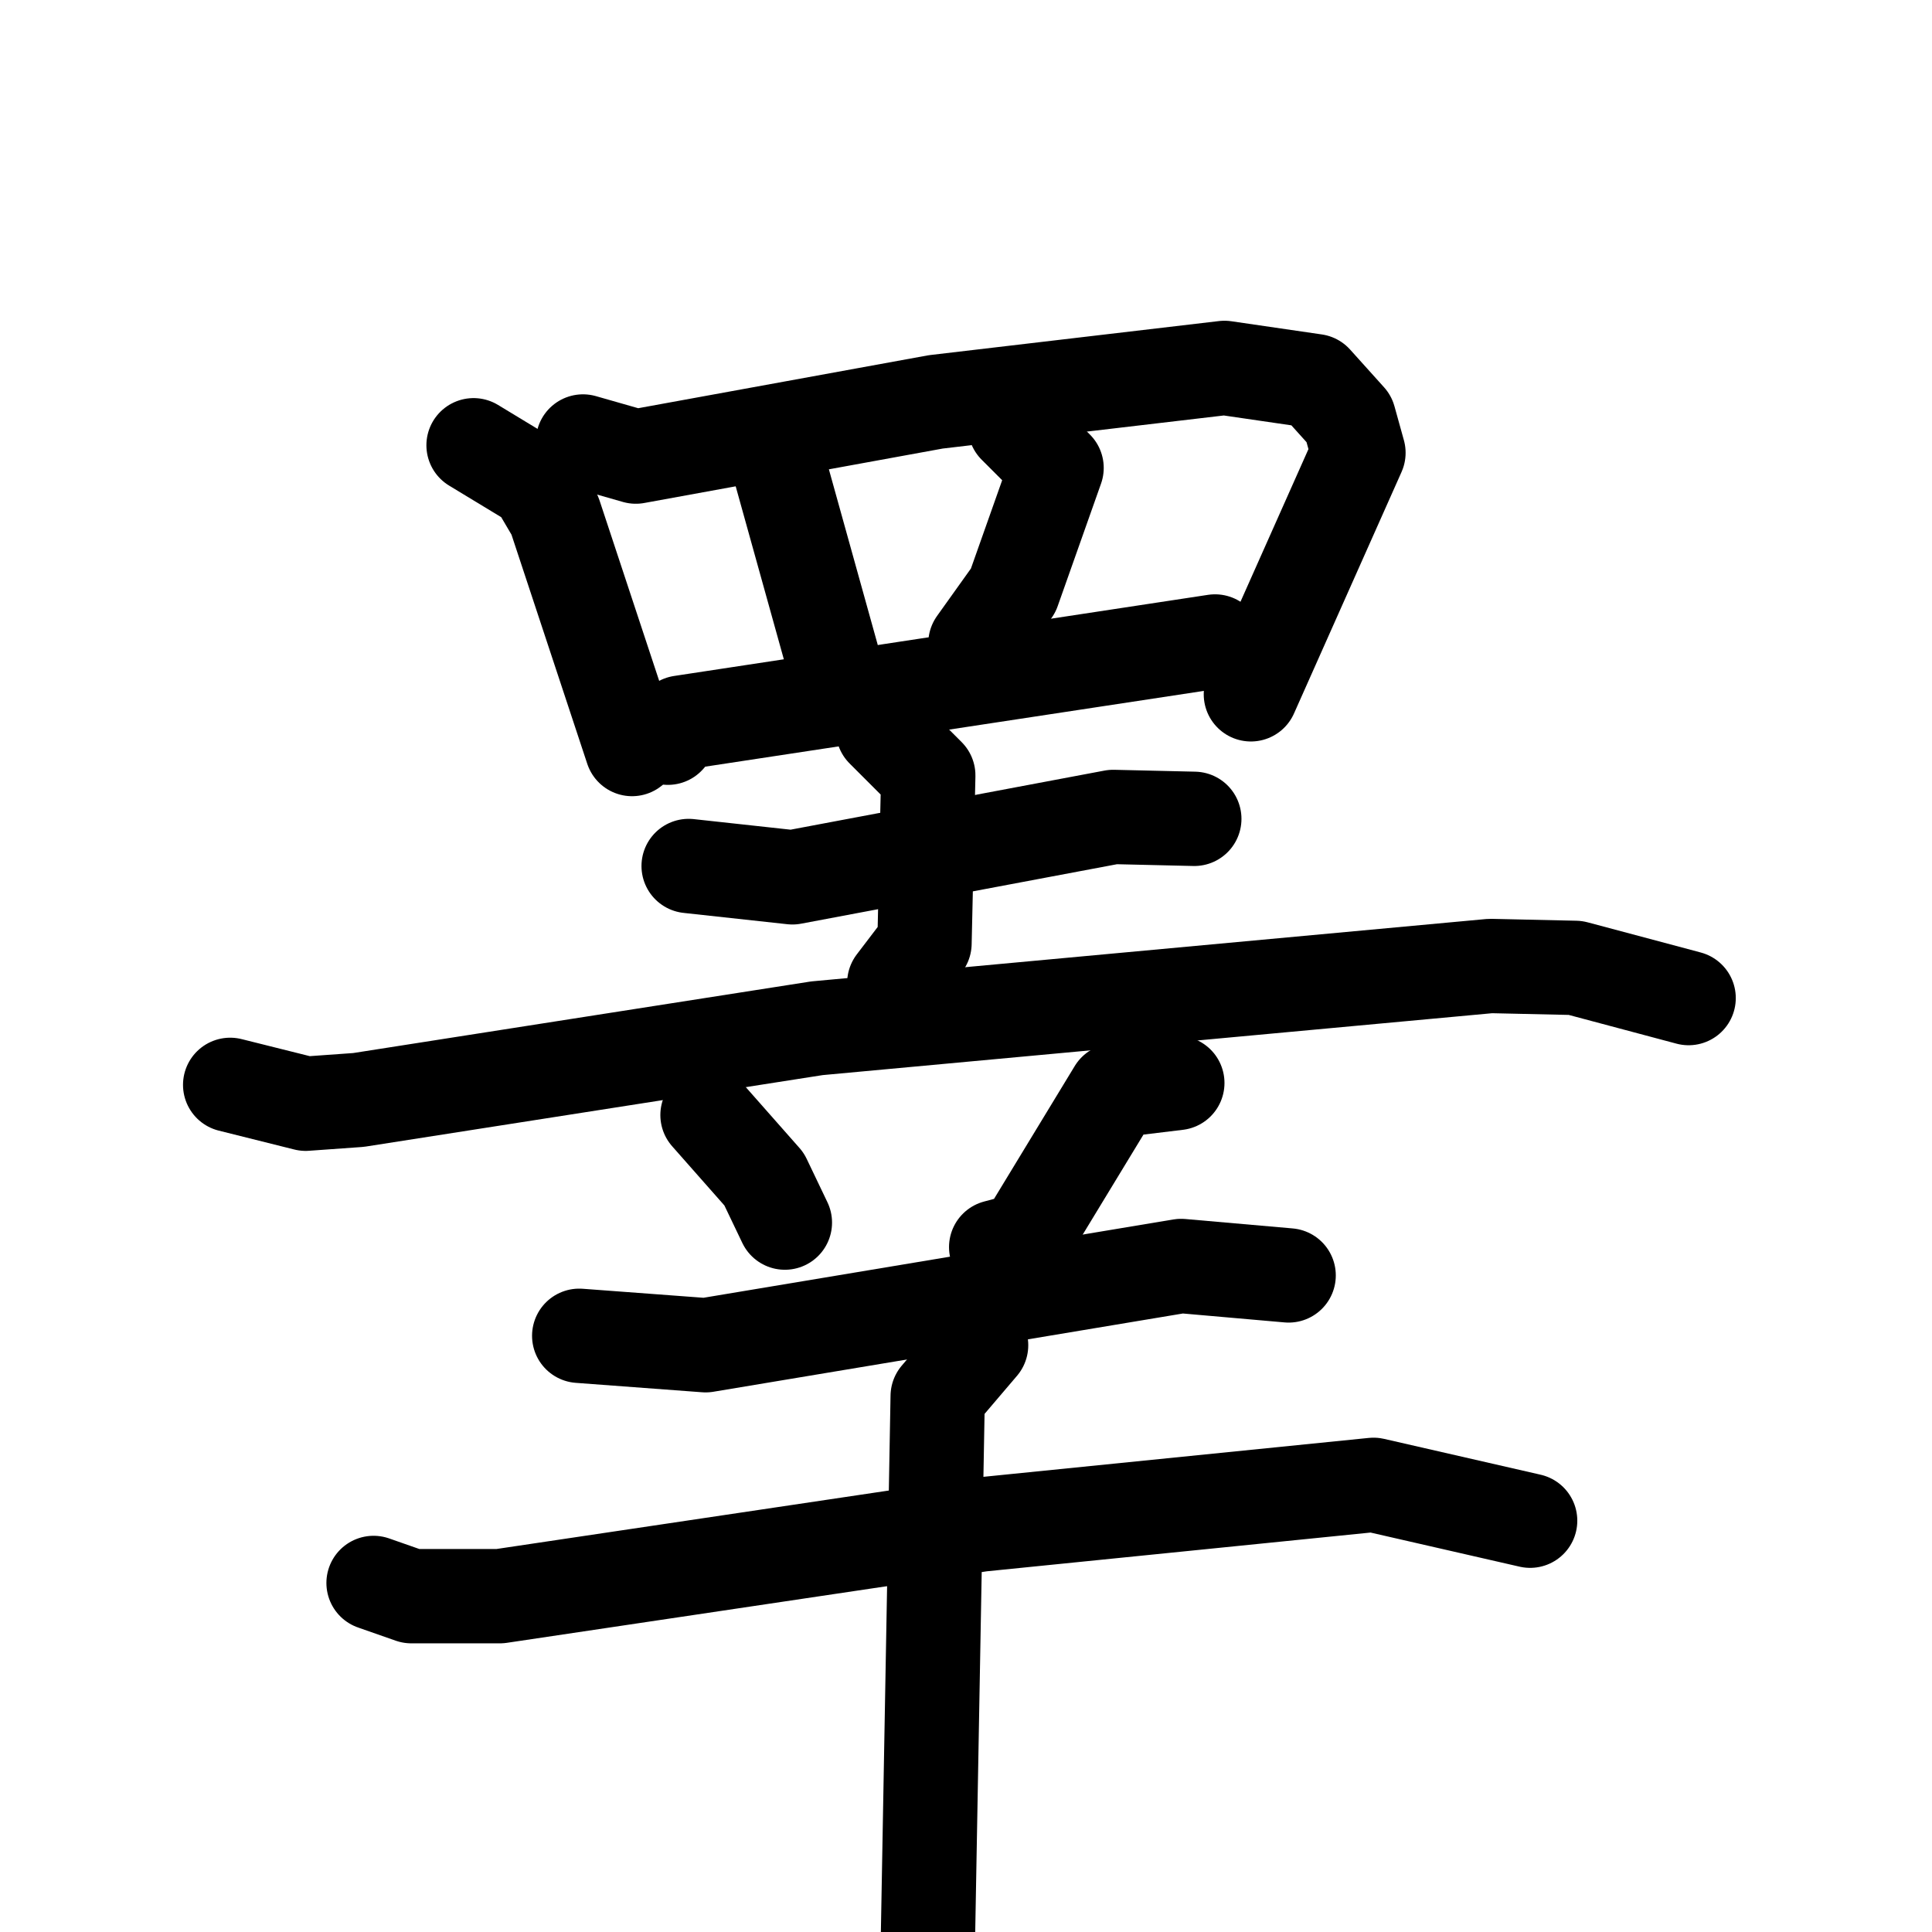 <svg xmlns="http://www.w3.org/2000/svg" viewBox="0 0 1024 1024">
  <g style="fill:none;stroke:#000000;stroke-width:50;stroke-linecap:round;stroke-linejoin:round;" transform="scale(1, 1) translate(0, 0)">
    <path d="M 251.0,236.0 L 284.0,256.0 L 294.0,273.0 L 335.0,397.0"/>
    <path d="M 309.0,234.0 L 337.0,242.0 L 496.0,213.0 L 649.0,195.0 L 697.0,202.0 L 715.0,222.0 L 720.0,240.0 L 663.0,368.0"/>
    <path d="M 414.0,251.0 L 441.0,348.0"/>
    <path d="M 538.0,226.0 L 560.0,248.0 L 537.0,313.0 L 517.0,341.0"/>
    <path d="M 354.0,391.0 L 361.0,383.0 L 644.0,340.0"/>
    <path d="M 365.0,459.0 L 420.0,465.0 L 590.0,433.0 L 633.0,434.0"/>
    <path d="M 468.0,387.0 L 492.0,411.0 L 490.0,500.0 L 474.0,521.0"/>
    <path d="M 122.0,575.0 L 162.0,585.0 L 190.0,583.0 L 433.0,545.0 L 790.0,512.0 L 835.0,513.0 L 895.0,529.0"/>
    <path d="M 375.0,591.0 L 405.0,625.0 L 416.0,648.0"/>
    <path d="M 624.0,574.0 L 591.0,578.0 L 543.0,657.0 L 528.0,661.0"/>
    <path d="M 307.0,708.0 L 374.0,713.0 L 626.0,671.0 L 683.0,676.0"/>
    <path d="M 198.0,839.0 L 218.0,846.0 L 265.0,846.0 L 520.0,808.0 L 728.0,787.0 L 811.0,806.0"/>
    <path d="M 520.0,713.0 L 497.0,740.0 L 491.0,1073.0"/>
  </g>
</svg>
